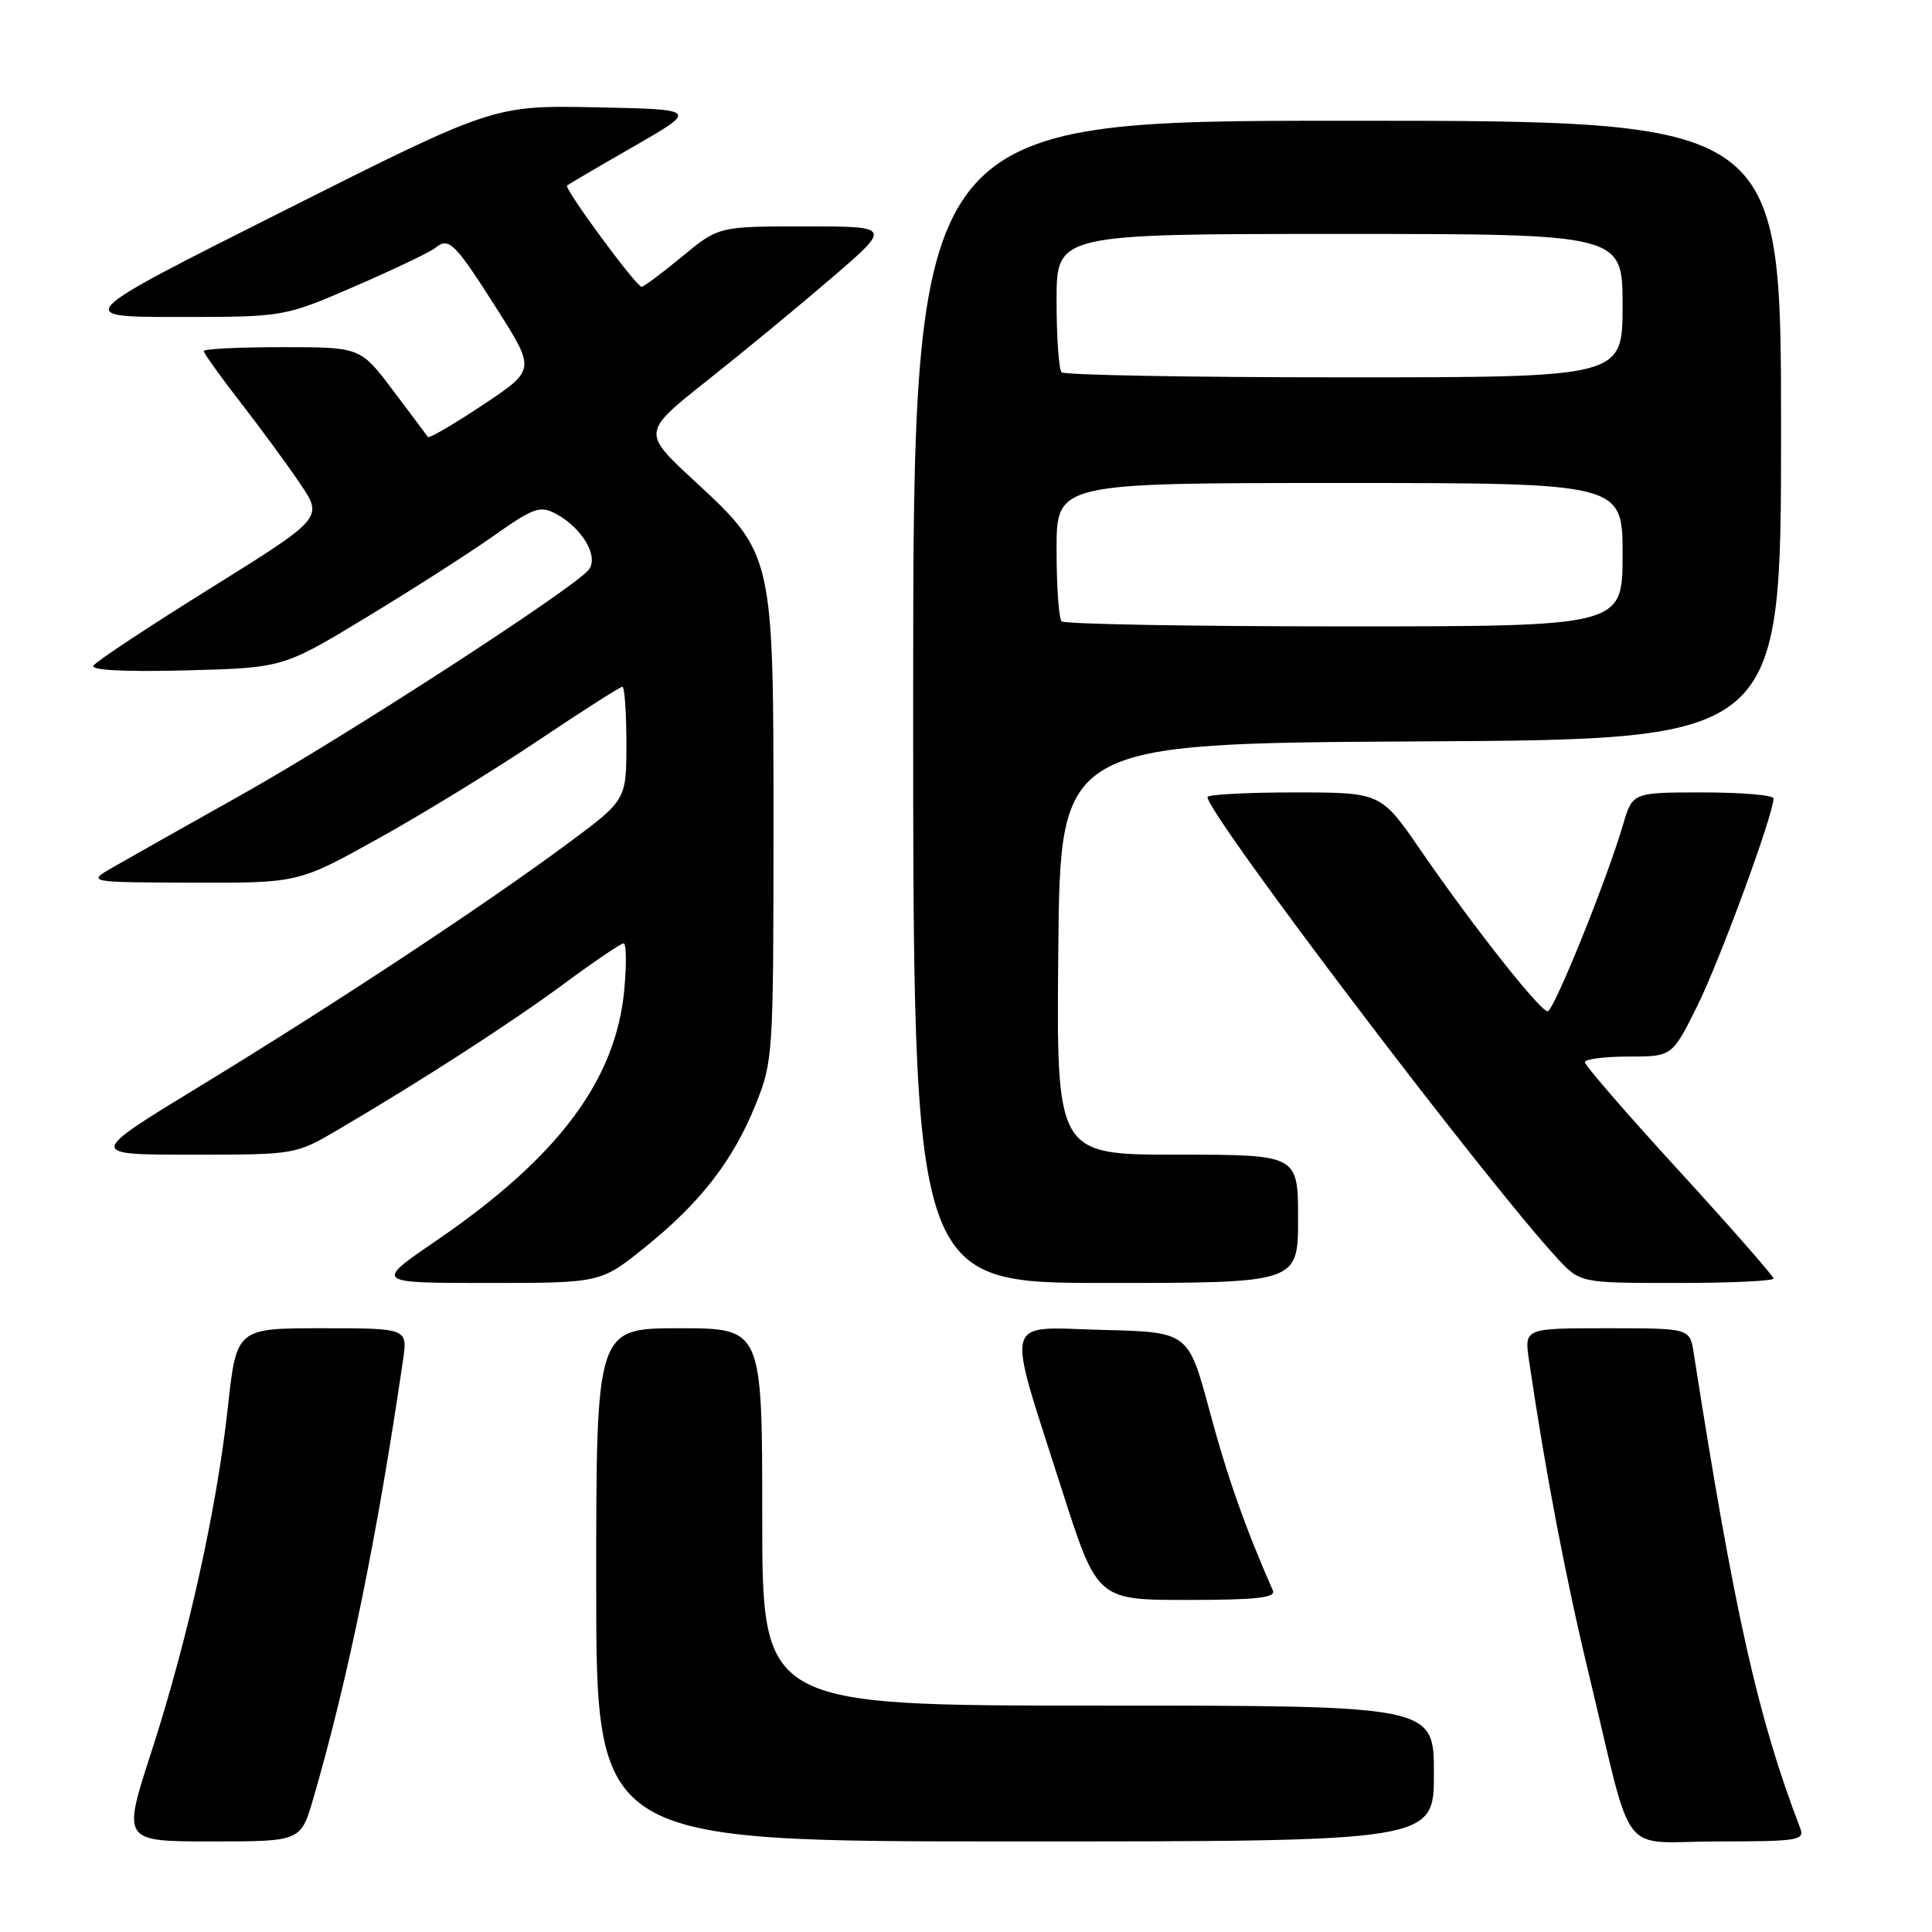 <?xml version="1.0" encoding="UTF-8" standalone="no"?>
<!DOCTYPE svg PUBLIC "-//W3C//DTD SVG 1.1//EN" "http://www.w3.org/Graphics/SVG/1.1/DTD/svg11.dtd" >
<svg xmlns="http://www.w3.org/2000/svg" xmlns:xlink="http://www.w3.org/1999/xlink" version="1.1" viewBox="0 0 256 256">
 <g >
 <path fill="currentColor"
d=" M 41.52 238.29 C 46.13 222.43 49.95 203.78 53.40 180.25 C 54.02 176.00 54.02 176.00 42.68 176.00 C 31.33 176.00 31.33 176.00 30.18 186.59 C 28.70 200.06 24.88 217.27 20.02 232.25 C 16.21 244.00 16.21 244.00 28.03 244.00 C 39.86 244.00 39.86 244.00 41.52 238.29 Z  M 190.00 235.00 C 190.00 226.00 190.00 226.00 145.50 226.00 C 101.00 226.00 101.00 226.00 101.00 201.00 C 101.00 176.00 101.00 176.00 90.00 176.00 C 79.00 176.00 79.00 176.00 79.00 210.00 C 79.00 244.00 79.00 244.00 134.50 244.00 C 190.00 244.00 190.00 244.00 190.00 235.00 Z  M 238.54 242.25 C 232.95 227.69 229.80 213.66 224.42 179.25 C 223.91 176.00 223.91 176.00 212.94 176.00 C 201.98 176.00 201.98 176.00 202.60 180.25 C 204.78 195.08 207.45 209.05 210.53 221.83 C 216.58 246.96 214.29 244.00 227.65 244.00 C 238.25 244.00 239.16 243.85 238.54 242.25 Z  M 168.66 210.75 C 165.00 202.43 162.60 195.63 160.27 186.93 C 157.46 176.50 157.46 176.50 146.10 176.22 C 132.72 175.88 133.22 173.95 140.66 197.25 C 145.38 212.00 145.38 212.00 157.30 212.00 C 166.46 212.00 169.09 211.71 168.66 210.75 Z  M 85.50 165.24 C 92.84 159.33 97.15 153.76 100.16 146.28 C 102.42 140.67 102.49 139.60 102.49 110.00 C 102.50 73.34 102.53 73.45 91.96 63.67 C 85.06 57.28 85.06 57.28 93.75 50.39 C 98.54 46.60 105.98 40.46 110.29 36.75 C 118.13 30.00 118.13 30.00 106.67 30.00 C 95.22 30.00 95.22 30.00 90.38 34.00 C 87.71 36.20 85.30 38.00 85.02 38.00 C 84.30 38.00 74.70 24.95 75.14 24.58 C 75.34 24.41 79.33 22.07 84.00 19.39 C 92.50 14.50 92.50 14.50 78.96 14.22 C 65.41 13.95 65.41 13.95 37.52 27.97 C 9.62 42.00 9.62 42.00 23.64 42.00 C 37.66 42.00 37.66 42.00 47.08 37.91 C 52.26 35.67 57.04 33.38 57.71 32.83 C 59.47 31.37 60.27 32.16 65.88 41.00 C 70.96 49.01 70.96 49.01 63.97 53.66 C 60.12 56.22 56.85 58.13 56.70 57.90 C 56.55 57.68 54.47 54.91 52.09 51.75 C 47.76 46.00 47.76 46.00 37.38 46.00 C 31.67 46.00 27.00 46.23 27.00 46.52 C 27.00 46.81 29.18 49.85 31.83 53.27 C 34.49 56.70 38.06 61.55 39.75 64.06 C 42.84 68.62 42.84 68.62 27.91 77.93 C 19.70 83.04 12.71 87.66 12.38 88.20 C 12.00 88.81 16.53 89.04 24.64 88.83 C 37.50 88.49 37.50 88.49 48.50 81.83 C 54.55 78.17 62.16 73.30 65.41 71.00 C 70.72 67.26 71.56 66.96 73.66 68.08 C 77.18 69.97 79.41 73.81 77.98 75.53 C 75.85 78.09 45.67 97.65 32.00 105.31 C 24.57 109.48 16.93 113.79 15.00 114.90 C 11.50 116.91 11.50 116.91 25.52 116.96 C 39.55 117.00 39.55 117.00 50.17 111.09 C 56.01 107.85 65.54 102.00 71.36 98.09 C 77.18 94.19 82.17 91.00 82.47 91.00 C 82.76 91.00 83.00 94.38 83.00 98.50 C 83.00 106.01 83.00 106.01 75.20 111.79 C 64.28 119.89 44.15 133.17 26.55 143.89 C 11.59 153.00 11.59 153.00 25.38 153.00 C 39.16 153.00 39.16 153.00 44.83 149.67 C 55.98 143.12 67.62 135.60 74.74 130.35 C 78.72 127.41 82.27 125.00 82.63 125.00 C 82.99 125.00 83.03 127.73 82.73 131.06 C 81.64 143.10 74.01 153.31 57.80 164.40 C 49.61 170.00 49.61 170.00 64.60 170.00 C 79.60 170.00 79.60 170.00 85.50 165.24 Z  M 172.00 161.50 C 172.00 153.00 172.00 153.00 155.98 153.00 C 139.97 153.00 139.97 153.00 140.23 125.75 C 140.50 98.50 140.50 98.50 188.25 98.24 C 236.00 97.98 236.00 97.98 236.00 56.99 C 236.00 16.00 236.00 16.00 178.50 16.00 C 121.00 16.00 121.00 16.00 121.00 93.00 C 121.00 170.00 121.00 170.00 146.50 170.00 C 172.00 170.00 172.00 170.00 172.00 161.50 Z  M 235.00 169.41 C 235.00 169.09 229.38 162.68 222.50 155.16 C 215.62 147.65 210.00 141.16 210.00 140.75 C 210.00 140.34 212.60 140.00 215.79 140.00 C 221.57 140.00 221.57 140.00 224.92 133.25 C 227.89 127.26 235.00 107.90 235.00 105.80 C 235.00 105.36 230.80 105.00 225.66 105.00 C 216.32 105.00 216.32 105.00 215.07 109.25 C 212.89 116.66 205.88 134.00 205.07 134.00 C 204.06 134.00 195.03 122.54 188.24 112.66 C 182.98 105.00 182.98 105.00 171.49 105.00 C 165.17 105.00 160.00 105.28 160.00 105.62 C 160.00 107.89 196.98 156.63 206.37 166.75 C 209.39 170.00 209.39 170.00 222.20 170.00 C 229.24 170.00 235.00 169.74 235.00 169.41 Z  M 140.67 82.33 C 140.30 81.97 140.00 77.69 140.00 72.83 C 140.00 64.00 140.00 64.00 177.50 64.00 C 215.00 64.00 215.00 64.00 215.00 73.50 C 215.00 83.00 215.00 83.00 178.17 83.00 C 157.91 83.00 141.03 82.70 140.67 82.33 Z  M 140.67 49.33 C 140.30 48.97 140.00 44.69 140.00 39.83 C 140.00 31.00 140.00 31.00 177.50 31.00 C 215.00 31.00 215.00 31.00 215.00 40.50 C 215.00 50.00 215.00 50.00 178.17 50.00 C 157.91 50.00 141.03 49.70 140.67 49.33 Z "/>
</g>
</svg>